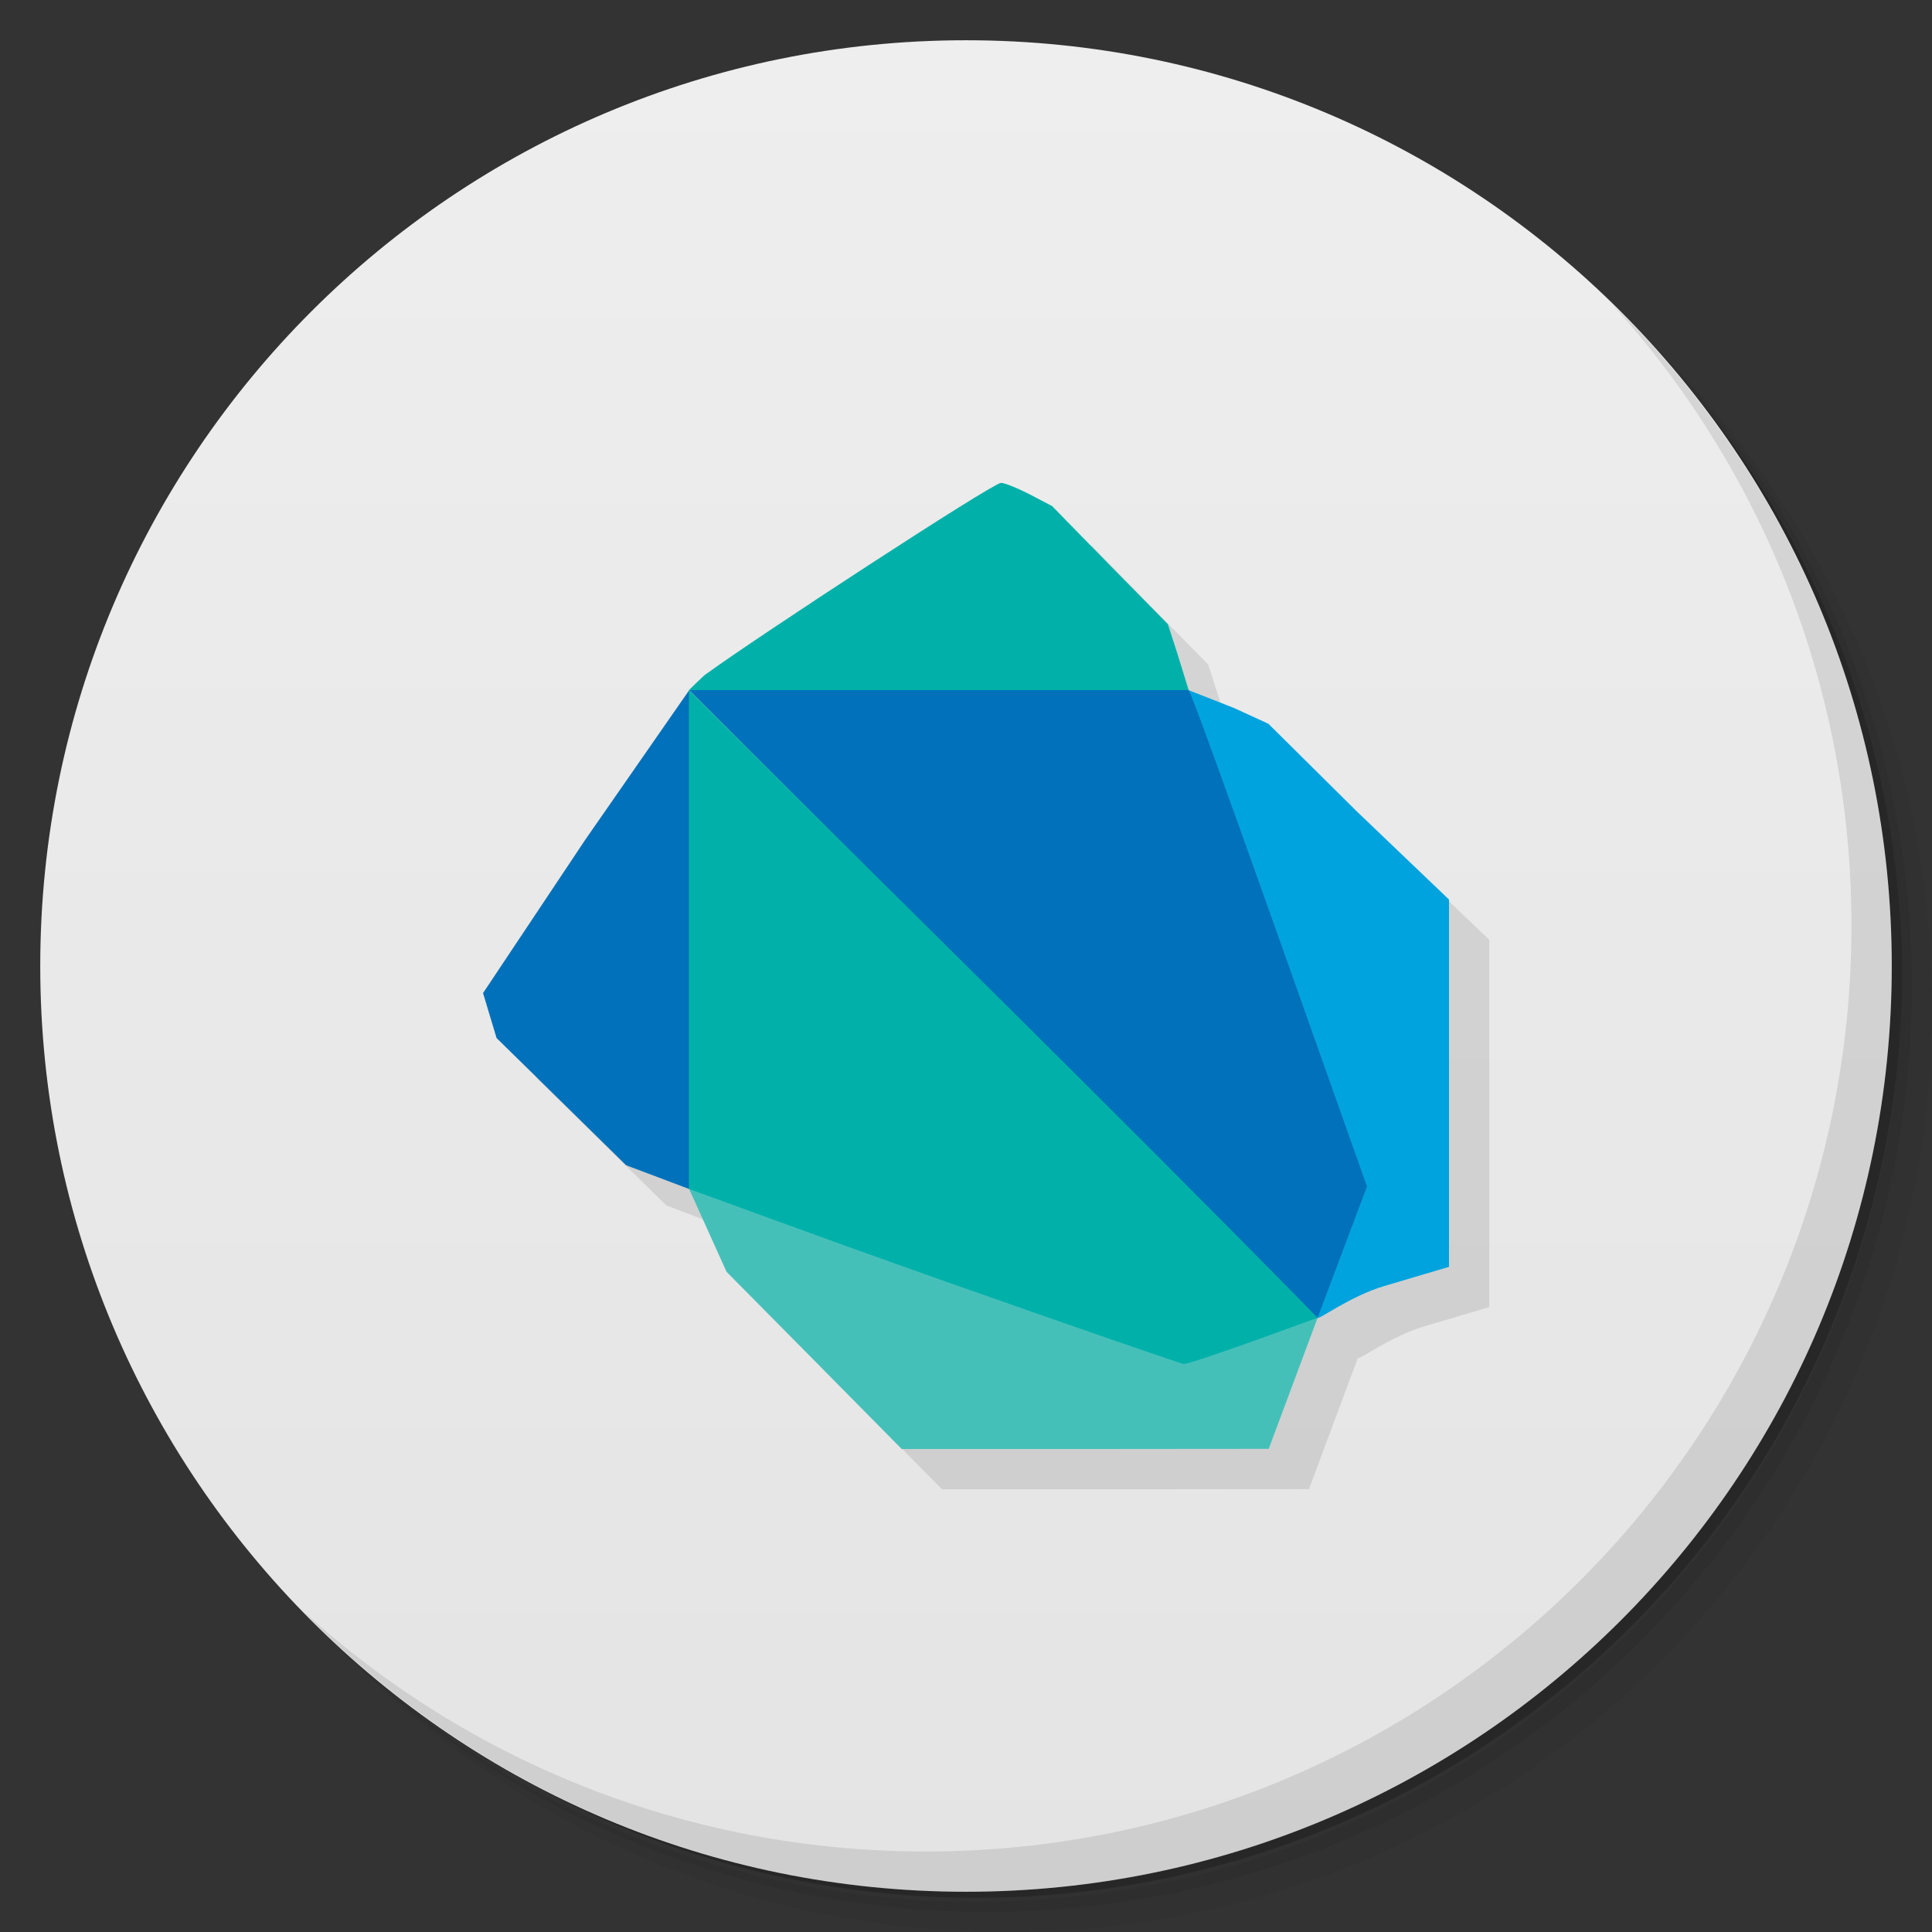 <svg viewBox="0 0 48 48"><rect x="0" y="0" width="48" height="48" fill="#333333" stroke="none"/><defs><linearGradient id="linearGradient3764" x1="1" x2="47" gradientUnits="userSpaceOnUse" gradientTransform="matrix(0,-1,1,0,-1.5e-6,48)"><stop stop-color="#e4e4e4" stop-opacity="1"/><stop offset="1" stop-color="#eee" stop-opacity="1"/></linearGradient><clipPath id="clipPath-165511707"><g transform="translate(0,-1004.362)"><path d="m -24 13 c 0 1.105 -0.672 2 -1.5 2 -0.828 0 -1.5 -0.895 -1.5 -2 0 -1.105 0.672 -2 1.5 -2 0.828 0 1.5 0.895 1.5 2 z" transform="matrix(15.333,0,0,11.5,415,878.862)" fill="#1890d0"/></g></clipPath><clipPath id="clipPath-172015216"><g transform="translate(0,-1004.362)"><path d="m -24 13 c 0 1.105 -0.672 2 -1.5 2 -0.828 0 -1.5 -0.895 -1.5 -2 0 -1.105 0.672 -2 1.5 -2 0.828 0 1.5 0.895 1.5 2 z" transform="matrix(15.333,0,0,11.5,415,878.862)" fill="#1890d0"/></g></clipPath></defs><g><path d="m 36.31 5 c 5.859 4.062 9.688 10.831 9.688 18.5 c 0 12.426 -10.07 22.5 -22.5 22.5 c -7.669 0 -14.438 -3.828 -18.5 -9.688 c 1.037 1.822 2.306 3.499 3.781 4.969 c 4.085 3.712 9.514 5.969 15.469 5.969 c 12.703 0 23 -10.298 23 -23 c 0 -5.954 -2.256 -11.384 -5.969 -15.469 c -1.469 -1.475 -3.147 -2.744 -4.969 -3.781 z m 4.969 3.781 c 3.854 4.113 6.219 9.637 6.219 15.719 c 0 12.703 -10.297 23 -23 23 c -6.081 0 -11.606 -2.364 -15.719 -6.219 c 4.16 4.144 9.883 6.719 16.219 6.719 c 12.703 0 23 -10.298 23 -23 c 0 -6.335 -2.575 -12.06 -6.719 -16.219 z" opacity="0.05"/><path d="m 41.28 8.781 c 3.712 4.085 5.969 9.514 5.969 15.469 c 0 12.703 -10.297 23 -23 23 c -5.954 0 -11.384 -2.256 -15.469 -5.969 c 4.113 3.854 9.637 6.219 15.719 6.219 c 12.703 0 23 -10.298 23 -23 c 0 -6.081 -2.364 -11.606 -6.219 -15.719 z" opacity="0.1"/><path d="m 31.25 2.375 c 8.615 3.154 14.75 11.417 14.75 21.13 c 0 12.426 -10.07 22.5 -22.5 22.5 c -9.708 0 -17.971 -6.135 -21.12 -14.75 a 23 23 0 0 0 44.875 -7 a 23 23 0 0 0 -16 -21.875 z" opacity="0.2"/></g><g><path d="m 24 1 c 12.703 0 23 10.297 23 23 c 0 12.703 -10.297 23 -23 23 -12.703 0 -23 -10.297 -23 -23 0 -12.703 10.297 -23 23 -23 z" fill="url(#linearGradient3764)" fill-opacity="1"/></g><g/><g><g clip-path="url(#clipPath-165511707)"><g transform="translate(1,1)"><g opacity="0.1"><!-- color: #eeeeee --><g><path d="m 32.414 29.605 l -0.988 -1.469 l -1.41 -4.738 c -1.09 -3.668 -1.508 -6.02 -0.484 -6.25 c 0 0 1.113 0.438 1.117 0.438 l 0.863 0.395 l 2.203 2.184 l 2.285 2.184 l 0 9.125 l -1.609 0.477 c -0.844 0.25 -1.641 0.852 -1.656 0.789 l -0.078 -0.313 m -0.242 -2.816" fill="#000" stroke="none" fill-rule="nonzero" fill-opacity="1"/><path d="m 20.227 33.797 l -2.176 -2.199 l -0.93 -2.059 c 1.566 -1.434 4.703 -0.609 5.52 -0.199 l 5.891 3.094 l 2.426 0.863 c -4.746 -1.684 1.539 -0.691 1.645 -0.773 l 0.188 -0.145 l -0.055 0.359 l -1.215 3.258 l -4.559 0.004 l -4.559 0 m -2.176 -2.203" fill="#000" stroke="none" fill-rule="nonzero" fill-opacity="1"/><path d="m 24.836 24.852 l -7.715 -7.707 l 1.637 6.727 l -1.637 5.668 l -1.566 -0.59 l -1.609 -1.582 l -1.609 -1.578 l -0.336 -1.117 l 2.539 -3.809 l 2.582 -3.715 l 6.07 -0.676 l 6.164 0.512 l 0.176 0.164 c 0.063 0.059 1.082 2.891 2.27 6.238 l 2.16 6.09 l -1.227 3.262 c -1.289 0.445 -4.09 -3.508 -7.898 -7.887 m 0 0" fill="#000" stroke="none" fill-rule="nonzero" fill-opacity="1"/><path d="m 24.863 12 c -0.199 0 -6.01 3.793 -7.32 4.746 c -0.023 0 -0.426 0.398 -0.426 0.398 l 12.215 0 c 0.109 0 0.199 0 0.199 0 l -0.277 -0.898 l -0.238 -0.738 l -1.438 -1.461 l -1.438 -1.473 l -0.551 -0.289 c -0.305 -0.156 -0.629 -0.289 -0.727 -0.289 m -7.746 5.148 l 0 12.395 c 0.105 0.031 3.03 1.117 6.27 2.262 c 3.242 1.145 5.949 2.078 6.02 2.086 c 0.168 0.02 3.328 -1.148 3.328 -1.148 c -5.371 -5.477 -9.777 -9.762 -15.617 -15.594 m 0 0" fill="#000" stroke="none" fill-rule="nonzero" fill-opacity="1"/></g></g></g></g></g><g><g clip-path="url(#clipPath-172015216)"><!-- color: #eeeeee --><g><path d="m 32.414 29.605 l -0.988 -1.469 l -1.41 -4.738 c -1.09 -3.668 -1.508 -6.02 -0.484 -6.25 c 0 0 1.113 0.438 1.117 0.438 l 0.863 0.395 l 2.203 2.184 l 2.285 2.184 l 0 9.125 l -1.609 0.477 c -0.844 0.25 -1.641 0.852 -1.656 0.789 l -0.078 -0.313 m -0.242 -2.816" fill="#00a3de" stroke="none" fill-rule="nonzero" fill-opacity="1"/><path d="m 20.227 33.797 l -2.176 -2.199 l -0.93 -2.059 c 1.566 -1.434 4.703 -0.609 5.52 -0.199 l 5.891 3.094 l 2.426 0.863 c -4.746 -1.684 1.539 -0.691 1.645 -0.773 l 0.188 -0.145 l -0.055 0.359 l -1.215 3.258 l -4.559 0.004 l -4.559 0 m -2.176 -2.203" fill="#45c0b9" stroke="none" fill-rule="nonzero" fill-opacity="1"/><path d="m 24.836 24.852 l -7.715 -7.707 l 1.637 6.727 l -1.637 5.668 l -1.566 -0.59 l -1.609 -1.582 l -1.609 -1.578 l -0.336 -1.117 l 2.539 -3.809 l 2.582 -3.715 l 6.07 -0.676 l 6.164 0.512 l 0.176 0.164 c 0.063 0.059 1.082 2.891 2.27 6.238 l 2.16 6.09 l -1.227 3.262 c -1.289 0.445 -4.09 -3.508 -7.898 -7.887 m 0 0" fill="#0071ba" stroke="none" fill-rule="nonzero" fill-opacity="1"/><path d="m 24.863 12 c -0.199 0 -6.01 3.793 -7.32 4.746 c -0.023 0 -0.426 0.398 -0.426 0.398 l 12.215 0 c 0.109 0 0.199 0 0.199 0 l -0.277 -0.898 l -0.238 -0.738 l -1.438 -1.461 l -1.438 -1.473 l -0.551 -0.289 c -0.305 -0.156 -0.629 -0.289 -0.727 -0.289 m -7.746 5.148 l 0 12.395 c 0.105 0.031 3.03 1.117 6.27 2.262 c 3.242 1.145 5.949 2.078 6.02 2.086 c 0.168 0.02 3.328 -1.148 3.328 -1.148 c -5.371 -5.477 -9.777 -9.762 -15.617 -15.594 m 0 0" fill="#01b1a9" stroke="none" fill-rule="nonzero" fill-opacity="1"/></g></g></g><g><path d="m 40.03 7.531 c 3.712 4.084 5.969 9.514 5.969 15.469 0 12.703 -10.297 23 -23 23 c -5.954 0 -11.384 -2.256 -15.469 -5.969 4.178 4.291 10.01 6.969 16.469 6.969 c 12.703 0 23 -10.298 23 -23 0 -6.462 -2.677 -12.291 -6.969 -16.469 z" opacity="0.1"/></g></svg>